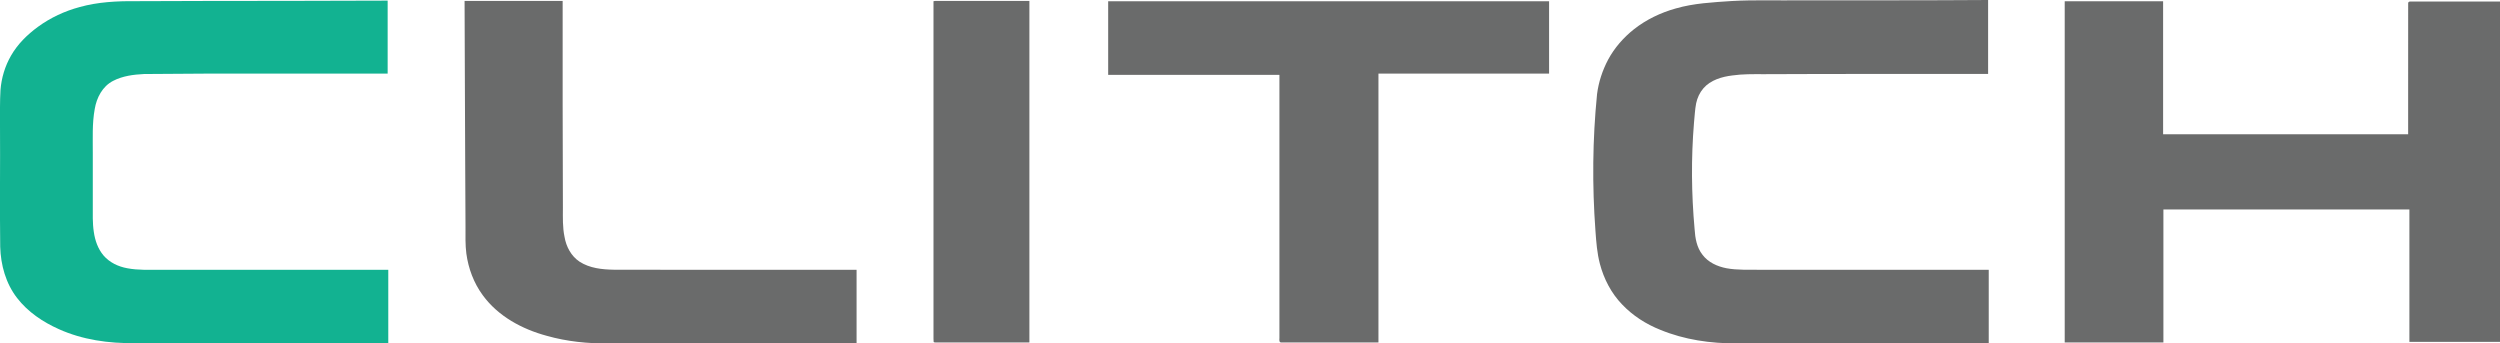 <svg width="182" height="25" viewBox="0 0 182 25" fill="none" xmlns="http://www.w3.org/2000/svg">
<path fill-rule="evenodd" clip-rule="evenodd" d="M62.359 25C62.359 23.213 62.359 21.426 62.359 19.64C58.995 19.64 55.632 19.64 52.268 19.64C49.743 19.633 47.217 19.648 44.693 19.635C43.832 19.621 42.927 19.528 42.187 19.047C41.578 18.64 41.216 17.953 41.098 17.245C40.952 16.549 40.977 15.835 40.979 15.129C40.955 10.108 40.961 5.088 40.961 0.068C38.581 0.068 36.201 0.068 33.821 0.068C33.825 4.057 33.861 8.047 33.867 12.037C33.874 13.536 33.882 15.037 33.889 16.536C33.89 17.178 33.867 17.822 33.95 18.459C34.097 19.543 34.49 20.602 35.142 21.488C36.258 23.022 38.01 23.966 39.814 24.45C41.28 24.865 42.809 25.019 44.329 25C49.196 25 54.061 25 58.927 25C60.071 25 61.215 25 62.359 25ZM74.94 24.932C74.94 16.644 74.94 8.356 74.94 0.068C73.775 0.068 72.61 0.068 71.445 0.068C70.86 0.068 70.275 0.068 69.69 0.068C69.396 0.068 69.1 0.068 68.806 0.068C68.66 0.068 68.516 0.068 68.371 0.068C68.242 0.074 68.06 0.054 67.958 0.09C67.958 5.385 67.958 10.679 67.958 15.973C67.958 18.622 67.958 21.27 67.958 23.919C67.958 24.086 67.958 24.252 67.958 24.419C67.962 24.569 67.951 24.748 67.969 24.884C67.996 24.95 68.121 24.921 68.171 24.932C70.427 24.932 72.684 24.932 74.94 24.932ZM80.675 5.45C84.831 5.45 88.987 5.45 93.142 5.45C93.142 9.892 93.142 14.334 93.142 18.775C93.142 19.887 93.142 21 93.142 22.113C93.142 22.946 93.142 23.779 93.142 24.613C93.136 24.752 93.102 24.956 93.315 24.932C95.66 24.933 98.005 24.932 100.351 24.932C100.351 18.408 100.351 11.884 100.351 5.36C104.492 5.36 108.632 5.36 112.773 5.36C112.773 3.604 112.773 1.847 112.773 0.09C102.074 0.09 91.374 0.09 80.675 0.09C80.675 1.877 80.675 3.664 80.675 5.45ZM144.78 25C144.78 23.213 144.78 21.426 144.78 19.64C140.101 19.64 135.422 19.64 130.744 19.64C129.864 19.64 128.985 19.64 128.105 19.64C127.3 19.627 126.484 19.675 125.688 19.528C125.023 19.399 124.361 19.104 123.945 18.551C123.523 18.021 123.408 17.336 123.367 16.683C123.134 14.107 123.11 11.513 123.323 8.935C123.372 8.465 123.389 7.988 123.479 7.523C123.563 7.123 123.738 6.74 124.007 6.43C124.527 5.826 125.349 5.587 126.111 5.493C126.863 5.385 127.623 5.398 128.38 5.4C133.832 5.374 139.283 5.386 144.734 5.383C144.734 3.588 144.734 1.794 144.734 0C140.194 0.032 135.655 0.021 131.115 0.023C129.431 0.047 127.744 -0.02 126.061 0.075C124.698 0.168 123.316 0.233 121.996 0.615C120.899 0.921 119.855 1.422 118.959 2.124C118.192 2.731 117.533 3.482 117.07 4.344C116.657 5.126 116.376 5.979 116.265 6.856C115.935 10.162 115.905 13.497 116.149 16.811C116.207 17.616 116.266 18.427 116.473 19.211C116.761 20.305 117.299 21.346 118.091 22.165C118.866 22.982 119.832 23.598 120.879 24.014C122.63 24.736 124.535 25.005 126.42 25C132.54 25 138.66 25 144.78 25ZM150.311 24.932C152.706 24.932 155.101 24.932 157.496 24.932C157.496 21.704 157.496 18.476 157.496 15.248C163.465 15.248 169.435 15.248 175.404 15.248C175.404 18.461 175.404 21.674 175.404 24.887C177.603 24.887 179.801 24.887 182 24.887C182 16.629 182 8.371 182 0.113C180.885 0.113 179.77 0.113 178.654 0.113C177.815 0.113 176.977 0.113 176.138 0.113C175.98 0.113 175.821 0.113 175.662 0.113C175.528 0.117 175.32 0.072 175.315 0.23C175.309 2.408 175.316 4.586 175.313 6.763C175.313 7.767 175.313 8.771 175.313 9.775C169.366 9.775 163.42 9.775 157.474 9.775C157.474 6.547 157.474 3.318 157.474 0.09C155.086 0.09 152.698 0.09 150.311 0.09C150.311 8.371 150.311 16.652 150.311 24.932Z" fill="#6A6B6B"/>
<path fill-rule="evenodd" clip-rule="evenodd" d="M28.267 24.977C28.267 23.198 28.267 21.419 28.267 19.64C23.602 19.64 18.936 19.64 14.271 19.64C13.396 19.64 12.521 19.64 11.647 19.64C10.855 19.636 10.053 19.68 9.271 19.529C8.609 19.41 7.977 19.112 7.535 18.597C7.128 18.114 6.918 17.504 6.83 16.888C6.728 16.233 6.758 15.569 6.755 14.909C6.755 13.649 6.755 12.39 6.755 11.131C6.76 10.066 6.703 8.991 6.896 7.938C7.033 7.114 7.457 6.287 8.232 5.889C8.923 5.529 9.718 5.426 10.485 5.389C13.437 5.359 16.388 5.352 19.343 5.36C22.302 5.36 25.262 5.36 28.221 5.36C28.221 3.588 28.221 1.817 28.221 0.045C23.777 0.062 19.333 0.066 14.889 0.07C13.22 0.076 11.55 0.081 9.882 0.086C8.512 0.073 7.129 0.143 5.801 0.513C4.709 0.805 3.672 1.29 2.76 1.955C1.984 2.522 1.281 3.214 0.802 4.052C0.361 4.817 0.104 5.677 0.035 6.555C-0.013 7.388 0.001 8.221 -0 9.056C0.022 12.028 -0.027 15.001 0.015 17.972C0.054 19.293 0.42 20.63 1.242 21.69C2.024 22.707 3.116 23.44 4.28 23.96C6.006 24.739 7.923 25.007 9.805 24.979C15.959 24.991 22.113 25.01 28.267 24.977Z" fill="#12B291"/>
</svg>
